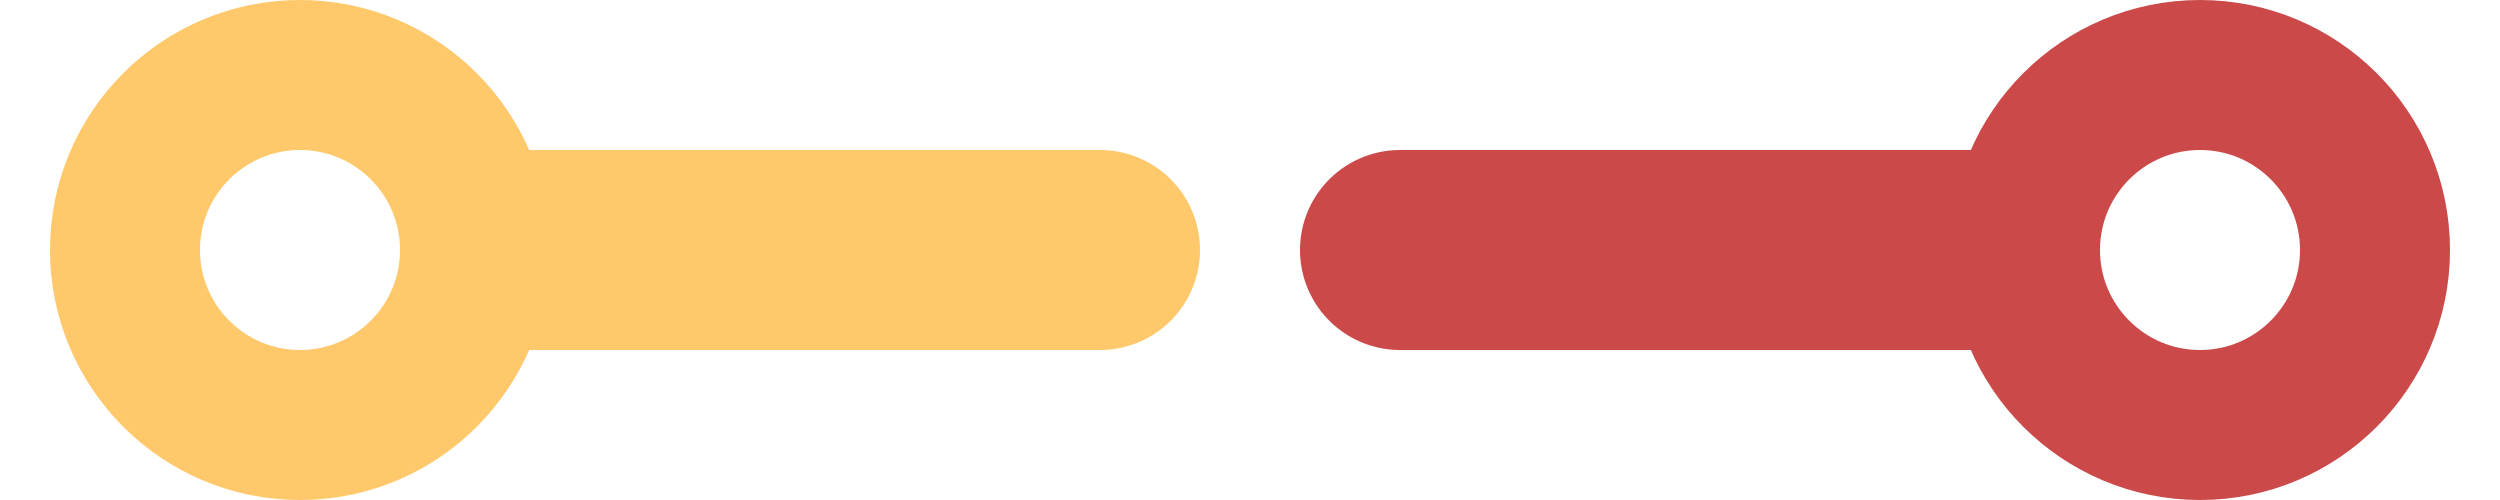 <?xml version="1.0" encoding="UTF-8"?>
<svg width="25px" height="5px" viewBox="0 0 25 5" version="1.1" xmlns="http://www.w3.org/2000/svg" xmlns:xlink="http://www.w3.org/1999/xlink">
    <title>Q2A</title>
    <g id="Icons" stroke="none" stroke-width="1" fill="none" fill-rule="evenodd">
        <g id="Transition-Icons" transform="translate(-827, -65)">
            <g id="Q2A" transform="translate(827.5, 65)">
                <polyline id="Path" stroke="#ffc86b" stroke-width="2" stroke-linecap="round" points="4.5 2.5 10.5 2.5 10.5 2.5"></polyline>
                <circle id="Oval" stroke="#ffc86b" stroke-width="1.5" cx="2.5" cy="2.5" r="1.75"></circle>
                <polyline id="Path" stroke="#CB4949" stroke-width="2" stroke-linecap="round" points="13.5 2.5 19.5 2.5 19.5 2.5"></polyline>
                <circle id="Oval" stroke="#CB4949" stroke-width="1.5" cx="21.5" cy="2.5" r="1.75"></circle>
            </g>
        </g>
    </g>
</svg>